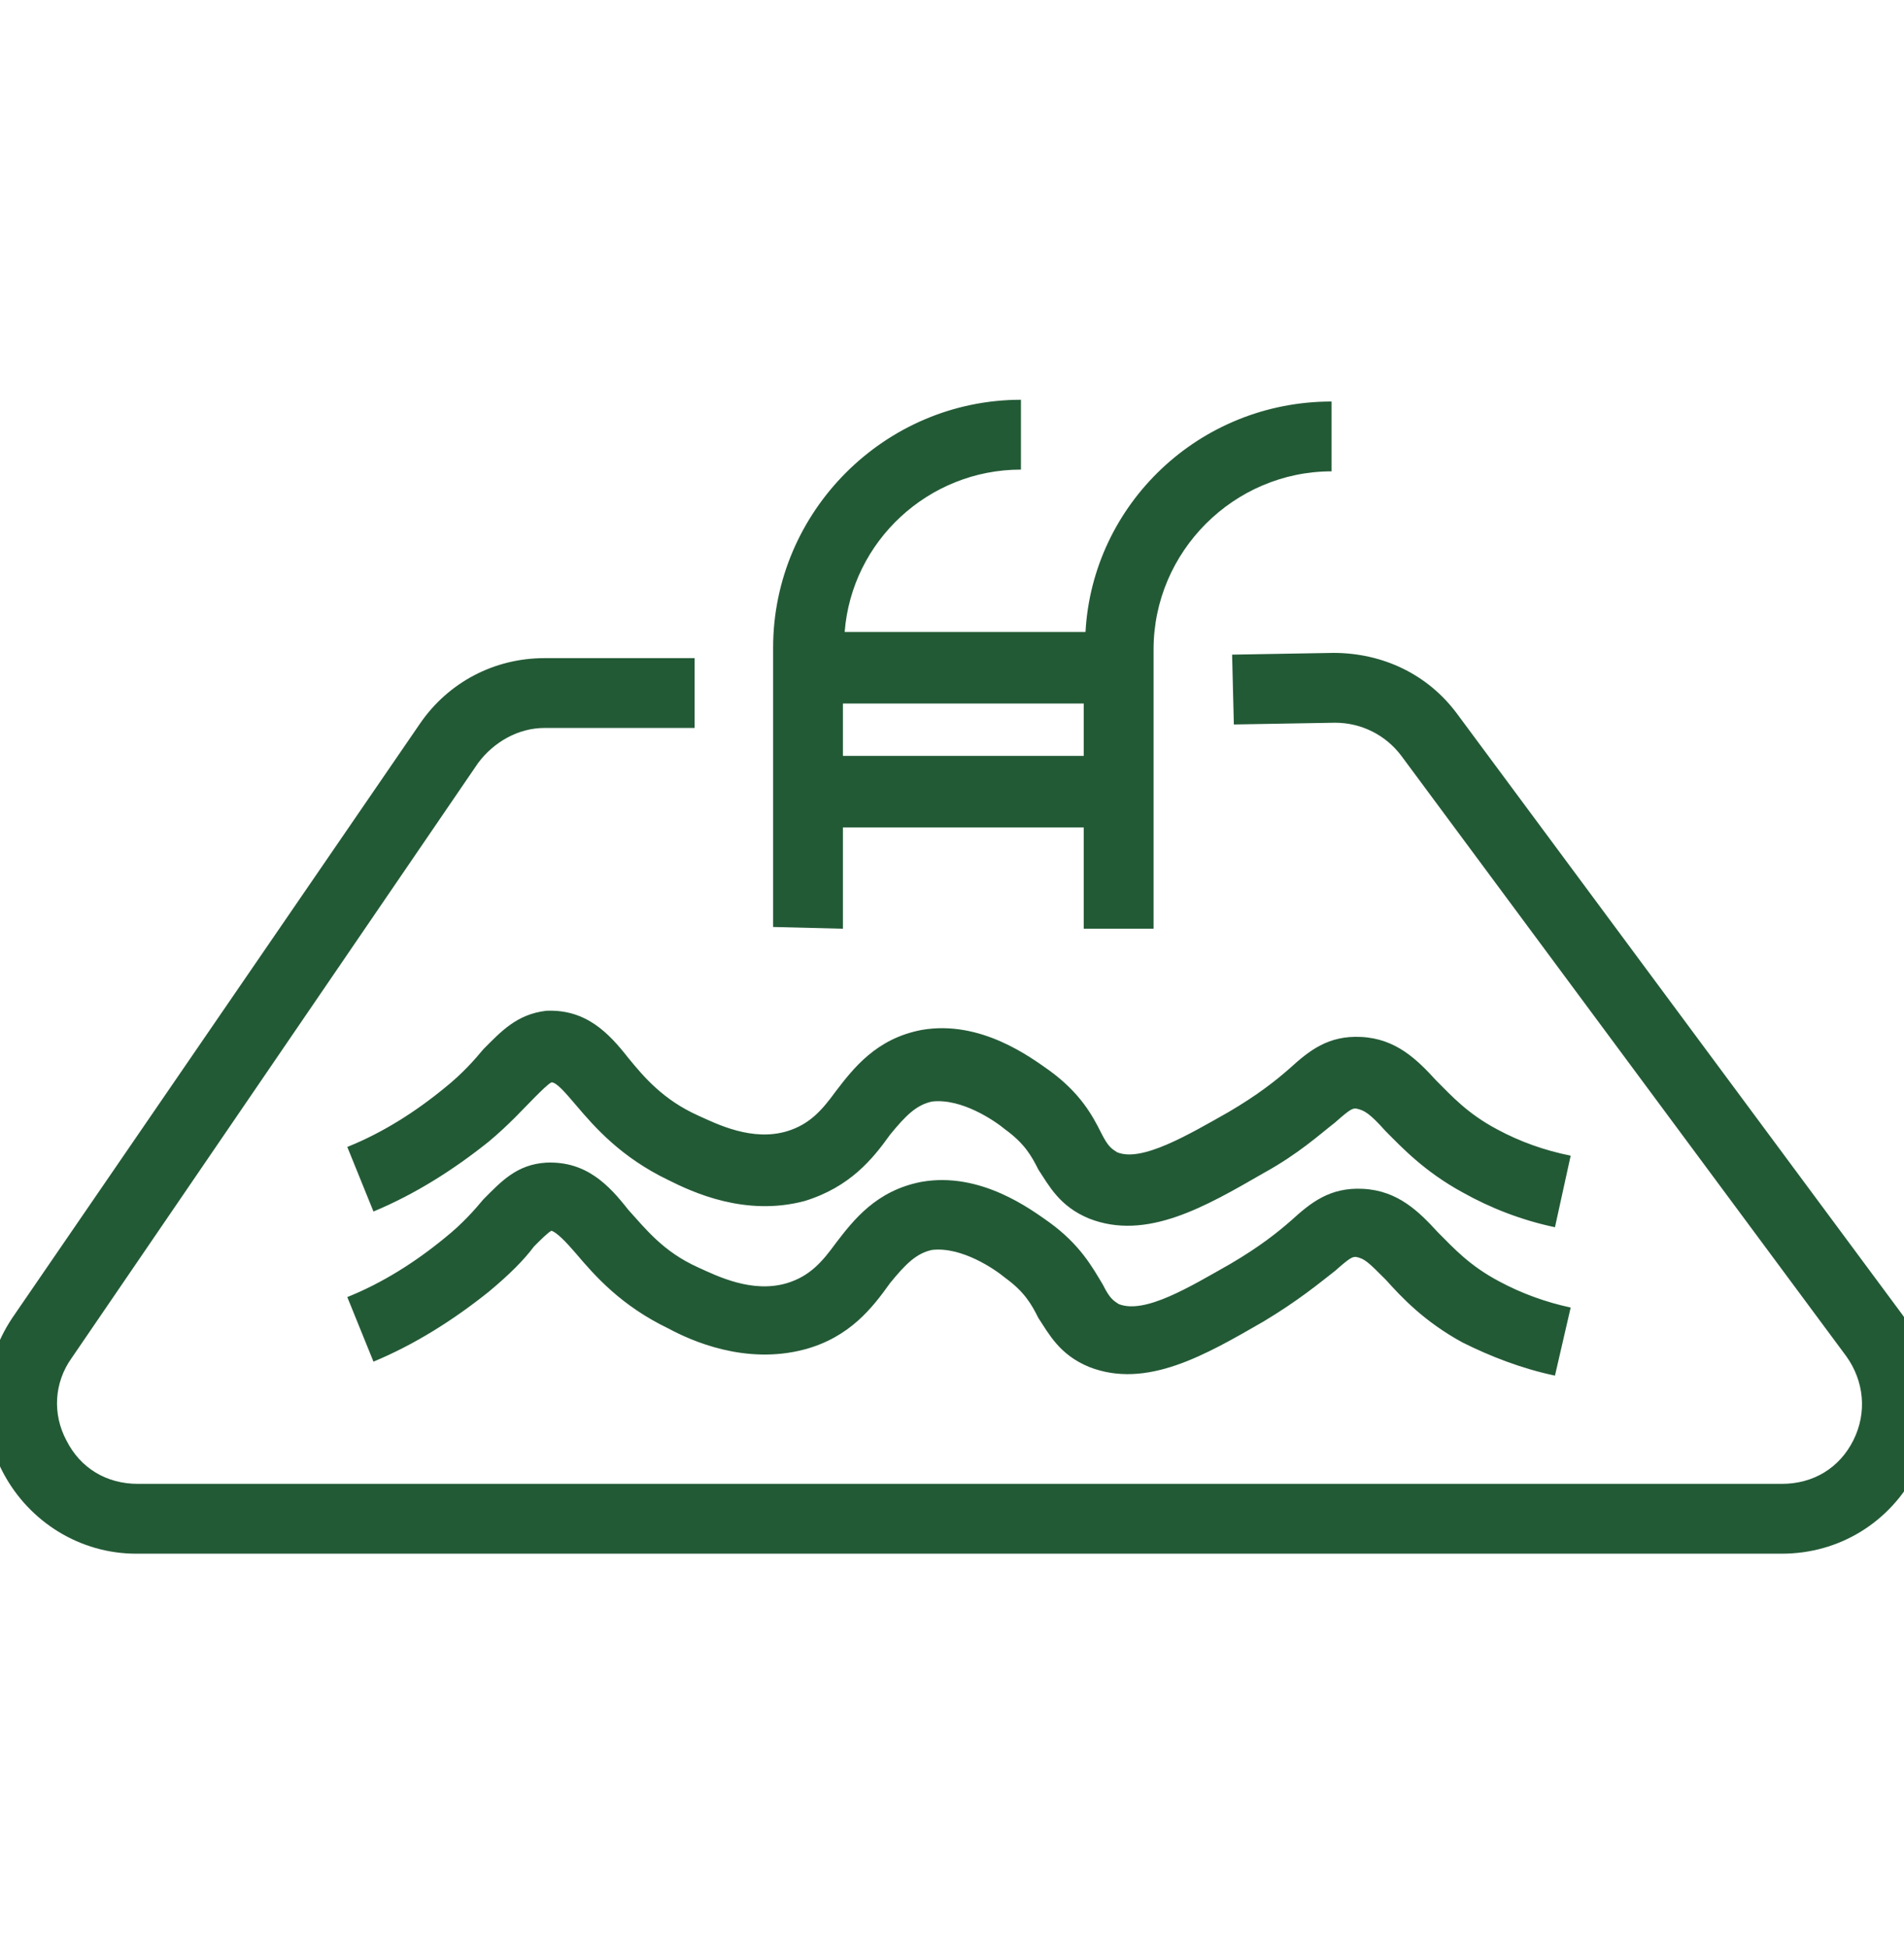 <?xml version="1.0" encoding="utf-8"?>
<!-- Generator: Adobe Illustrator 24.0.2, SVG Export Plug-In . SVG Version: 6.00 Build 0)  -->
<svg version="1.1" id="Capa_1" xmlns="http://www.w3.org/2000/svg" xmlns:xlink="http://www.w3.org/1999/xlink" x="0px" y="0px"
	 viewBox="0 0 109.1 111.6" style="enable-background:new 0 0 109.1 111.6;" xml:space="preserve">
<style type="text/css">
	.st0{fill:#235A36;}
</style>
<path class="st0" d="M7.8,89c-3.2,0-6.1-1.8-7.6-4.6c-1.5-2.8-1.3-6.2,0.5-8.9l23.4-34.1c1.6-2.3,4.2-3.7,7.1-3.7h8.6v4l-8.6,0
	c-1.5,0-2.9,0.8-3.8,2L4.1,77.8c-1,1.4-1.1,3.2-0.3,4.7C4.6,84.1,6.1,85,7.9,85l94.2,0c1.8,0,3.3-0.9,4.1-2.5
	c0.8-1.6,0.6-3.4-0.4-4.8L80.3,43.3c-0.9-1.2-2.3-1.9-3.8-1.9l-5.8,0.1l-0.1-4l5.8-0.1c2.8,0,5.4,1.2,7.1,3.5L109,75.3
	c1.9,2.6,2.2,6.1,0.8,9c-1.5,2.9-4.4,4.7-7.7,4.7L7.8,89z M89.1,78.8c-1.9-0.4-3.7-1.1-5.3-1.9c-2.2-1.2-3.5-2.6-4.4-3.6
	c-1-1-1.2-1.2-1.7-1.3c-0.2,0-0.3,0-1.2,0.8c-0.9,0.7-2.1,1.7-4.1,2.9c-3.3,1.9-6.7,3.9-10,2.6c-1.7-0.7-2.3-1.9-2.9-2.8
	c-0.4-0.8-0.8-1.5-1.9-2.3c-0.6-0.5-2.5-1.8-4.2-1.6c-0.9,0.2-1.5,0.8-2.4,1.9c-1,1.4-2.3,3.1-4.9,3.8c-3.4,0.9-6.5-0.5-7.8-1.2
	c-2.7-1.3-4.2-3-5.3-4.3c-0.6-0.7-1.1-1.2-1.4-1.3c-0.2,0.1-0.6,0.5-1,0.9C30,72.2,29.2,73,28,74c-2,1.6-4.2,3-6.6,4l-1.5-3.7
	c2-0.8,3.9-2,5.6-3.4c1-0.8,1.7-1.6,2.2-2.2c1-1,1.9-2,3.6-2.1c2.3-0.1,3.6,1.3,4.7,2.7c1,1.1,2,2.4,4,3.3c1.1,0.5,3.1,1.5,5.1,0.9
	c1.3-0.4,2-1.2,2.8-2.3c1-1.3,2.3-3,4.9-3.5c3.4-0.6,6.3,1.6,7.3,2.3c1.8,1.3,2.5,2.6,3.1,3.6c0.4,0.8,0.6,0.9,0.9,1.1
	c1.5,0.6,4.1-1,6.4-2.3c1.7-1,2.7-1.8,3.5-2.5c1.1-1,2.2-1.9,4.1-1.8c2,0.1,3.2,1.3,4.3,2.5c0.9,0.9,1.8,1.9,3.5,2.8
	c1.3,0.7,2.7,1.2,4.1,1.5L89.1,78.8z M89.1,70.3c-1.9-0.4-3.7-1.1-5.3-2c-2.2-1.2-3.5-2.6-4.4-3.5c-0.9-1-1.2-1.2-1.7-1.3
	c-0.2,0-0.3,0-1.2,0.8c-0.9,0.7-2.1,1.8-4.1,2.9c-3.3,1.9-6.7,3.9-10,2.6c-1.7-0.7-2.3-1.9-2.9-2.8c-0.4-0.8-0.8-1.5-1.9-2.3
	c-0.6-0.5-2.5-1.8-4.2-1.6c-0.9,0.2-1.5,0.8-2.4,1.9c-1,1.4-2.3,3-4.9,3.8c-3.4,0.9-6.4-0.5-7.8-1.2c-2.7-1.3-4.2-3-5.3-4.3
	c-0.6-0.7-1.1-1.3-1.4-1.3c-0.2,0.1-0.6,0.5-1,0.9c-0.6,0.6-1.4,1.5-2.6,2.5c-2,1.6-4.2,3-6.6,4l-1.5-3.7c2-0.8,3.9-2,5.6-3.4
	c1-0.8,1.7-1.6,2.2-2.2c1-1,1.9-2,3.6-2.2c2.3-0.1,3.6,1.3,4.7,2.7c0.9,1.1,2,2.4,4,3.3c1.1,0.5,3.1,1.5,5.1,0.9
	c1.3-0.4,2-1.2,2.8-2.3c1-1.3,2.3-3,4.9-3.5c3.4-0.6,6.3,1.6,7.3,2.3c1.8,1.3,2.5,2.6,3,3.6c0.4,0.8,0.6,0.9,0.9,1.1
	c1.4,0.6,4.1-1,6.4-2.3c1.7-1,2.7-1.8,3.5-2.5c1.1-1,2.2-1.9,4.1-1.8c2,0.1,3.2,1.3,4.3,2.5c0.9,0.9,1.8,1.9,3.5,2.8
	c1.3,0.7,2.7,1.2,4.2,1.5L89.1,70.3z M44.3,53.1l0-16c0-7.8,6.4-14.2,14.2-14.2v4c-5.3,0-9.7,4.1-10.1,9.3l13.8,0
	C62.6,28.9,68.7,23,76.3,23v4c-5.6,0-10.2,4.6-10.2,10.2v16h-4v-5.8H48.3v5.8L44.3,53.1L44.3,53.1z M48.3,40.3v3l13.8,0v-3
	C62.1,40.3,48.3,40.3,48.3,40.3z"/>
</svg>
